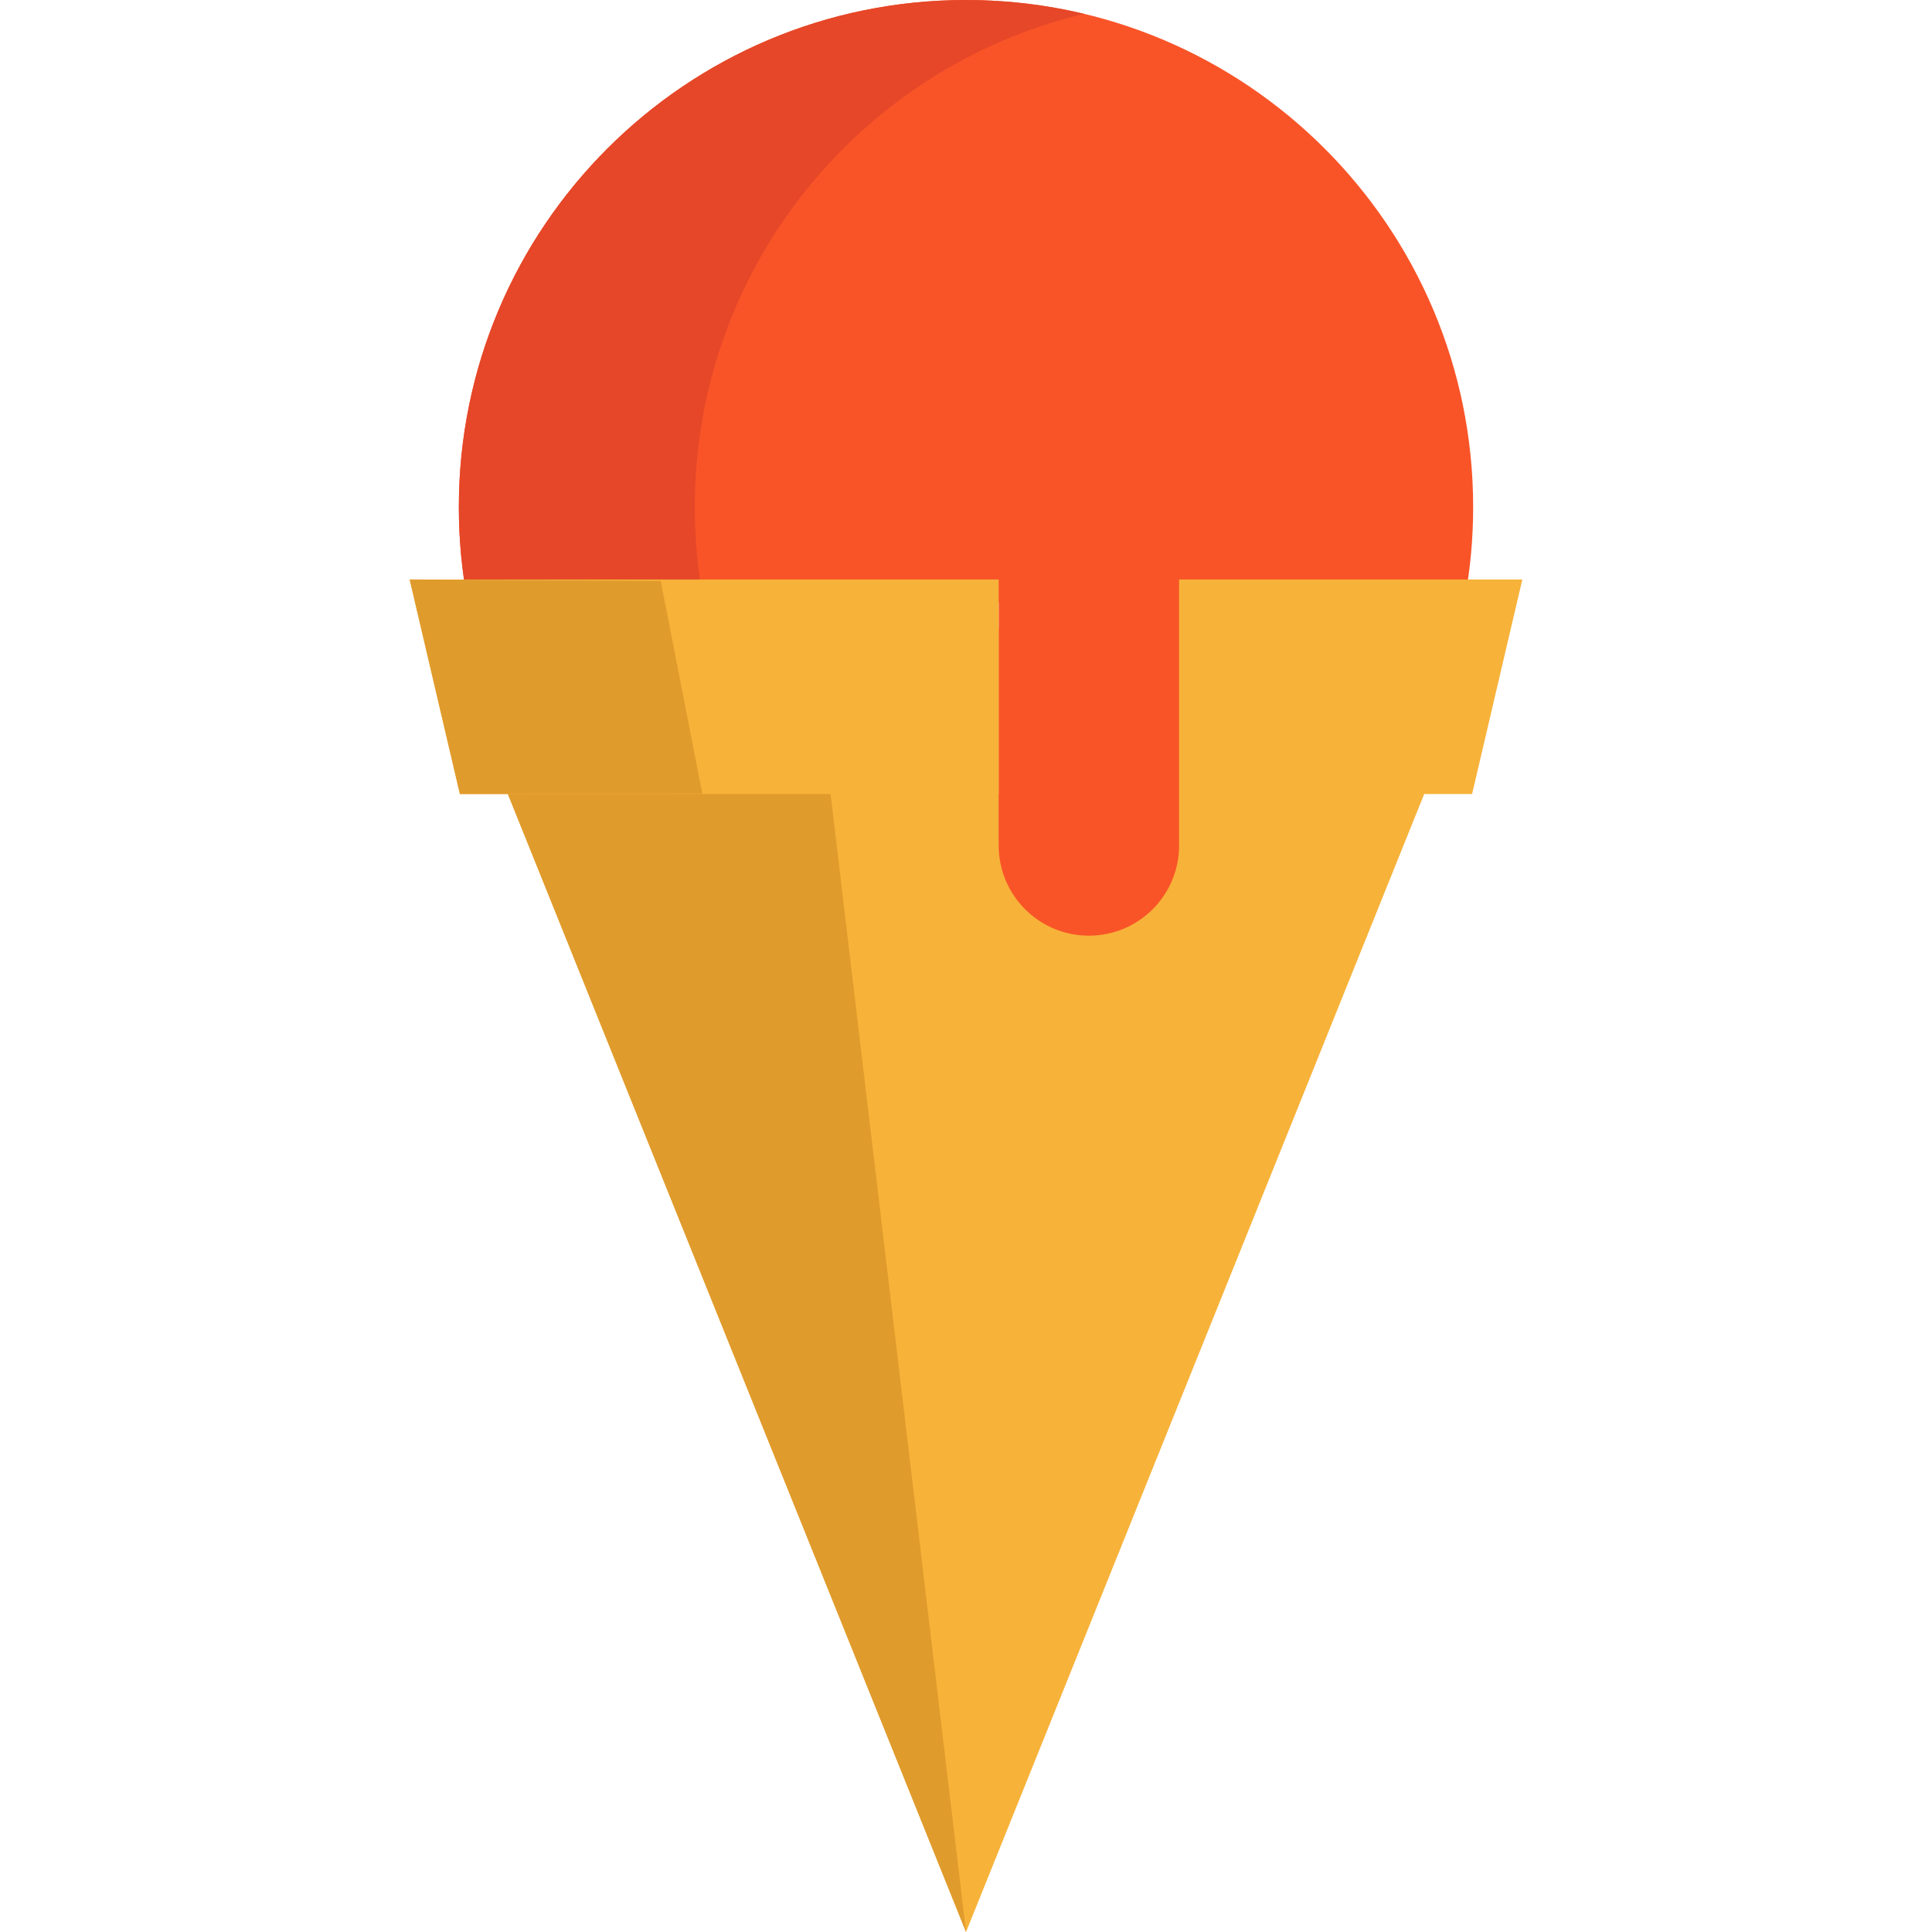 <?xml version="1.0" encoding="iso-8859-1"?>
<!-- Generator: Adobe Illustrator 19.0.0, SVG Export Plug-In . SVG Version: 6.00 Build 0)  -->
<svg version="1.1" id="Layer_1" xmlns="http://www.w3.org/2000/svg" xmlns:xlink="http://www.w3.org/1999/xlink" x="0px" y="0px"
	 viewBox="0 0 512 512" style="enable-background:new 0 0 512 512;" xml:space="preserve">
<path style="fill:#F95428;" d="M390.402,134.396c0,8.655-0.821,17.114-2.391,25.303h-75.54h-47.81H123.988
	c-1.569-8.189-2.391-16.648-2.391-25.303C121.598,60.168,181.777,0,256.006,0S390.402,60.168,390.402,134.396z"/>
<path style="fill:#E54728;" d="M287.267,3.663C277.235,1.272,266.77,0,256.006,0c-74.229,0-134.408,60.168-134.408,134.396
	c0,8.655,0.821,17.114,2.391,25.303h62.521c-1.569-8.189-2.391-16.648-2.391-25.303C184.119,70.931,228.114,17.752,287.267,3.663z"
	/>
<polygon style="fill:#F7B239;" points="388.012,153.569 312.471,153.569 131.626,203.071 256.006,512 377.425,210.427 
	380.387,210.427 390.12,210.427 403.434,153.569 "/>
<polygon style="fill:#E09B2D;" points="256.006,512 219.229,202.998 131.626,203.071 "/>
<path style="fill:#F95428;" d="M312.471,210.427v13.632c0,6.595-2.672,12.578-7,16.905c-4.327,4.327-10.31,7-16.905,7
	c-13.203,0-23.905-10.702-23.905-23.905v-13.632v-76.08h47.81V210.427z"/>
<polygon style="fill:#F7B239;" points="264.661,153.569 264.661,210.427 131.626,210.427 121.88,210.427 108.566,153.569 
	123.988,153.569 "/>
<polygon style="fill:#E09B2D;" points="108.566,153.569 121.88,210.427 186.129,210.353 175.096,153.962 "/>
<g>
</g>
<g>
</g>
<g>
</g>
<g>
</g>
<g>
</g>
<g>
</g>
<g>
</g>
<g>
</g>
<g>
</g>
<g>
</g>
<g>
</g>
<g>
</g>
<g>
</g>
<g>
</g>
<g>
</g>
</svg>
